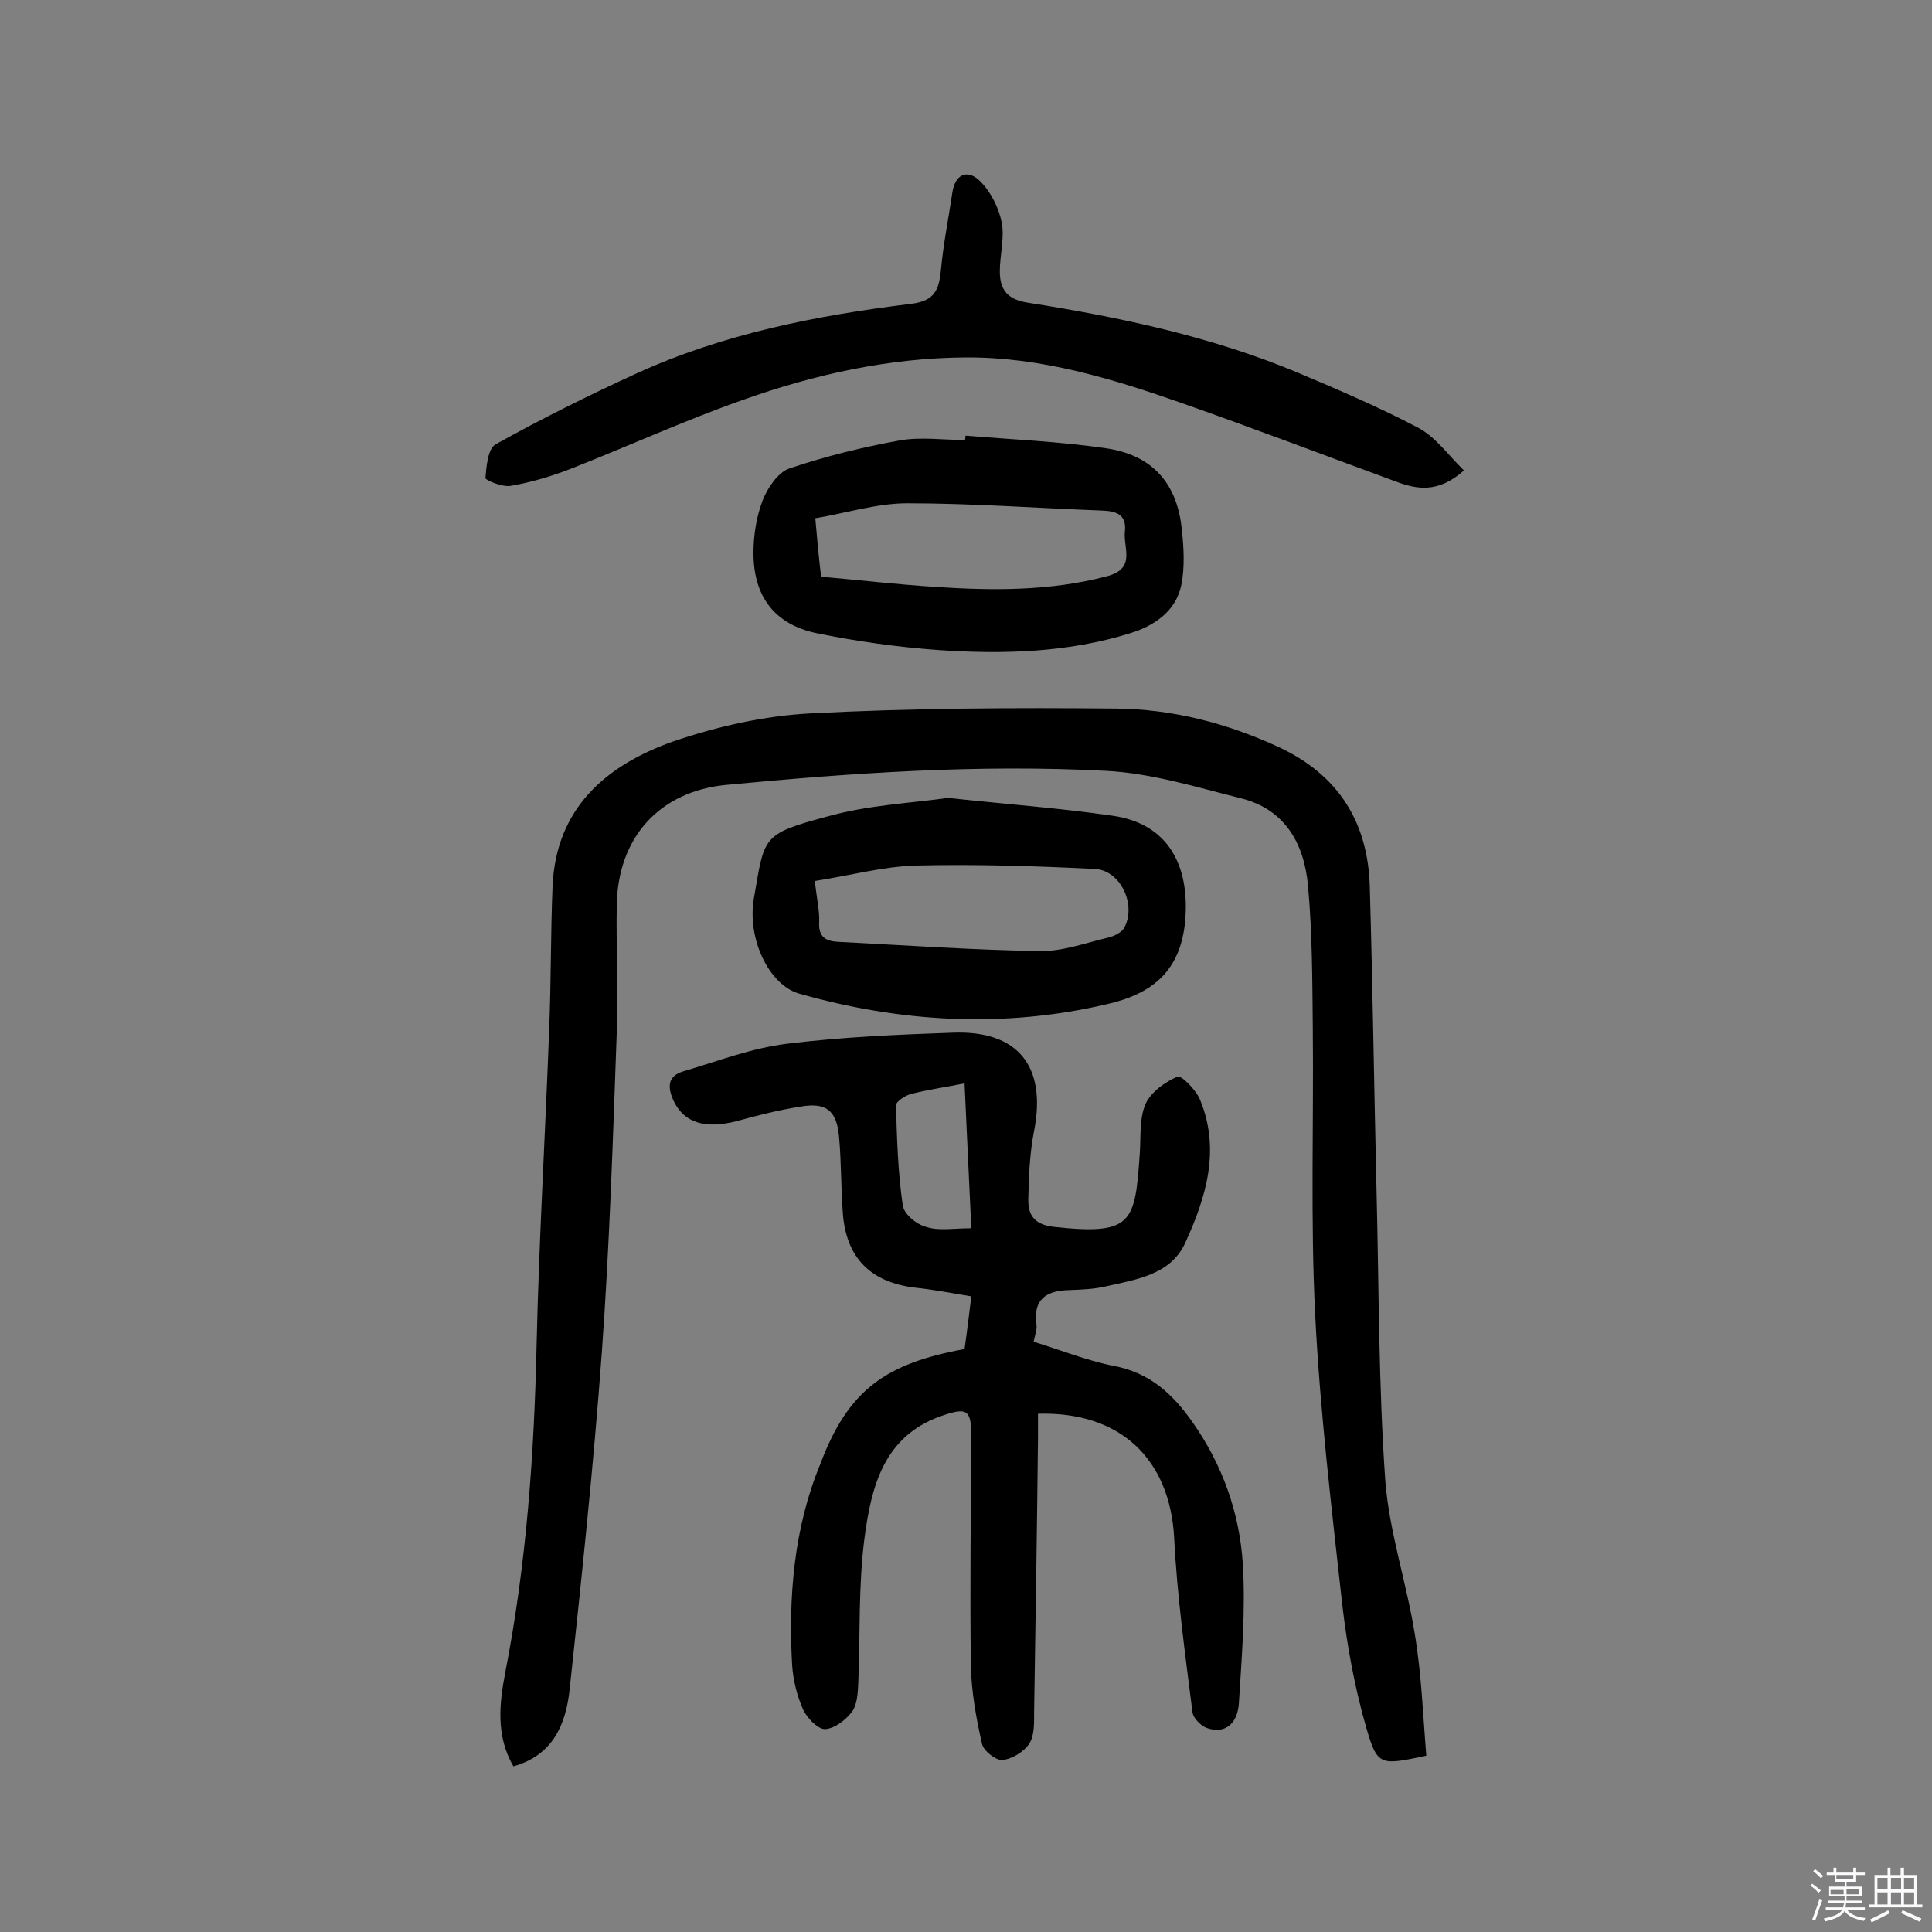 <svg enable-background="new 0 0 400 400" viewBox="0 0 400 400" xmlns="http://www.w3.org/2000/svg"><rect x="0" y="0" width="400" height="400" fill="#808080" stroke="none"/><path d="m374.8 390.4.4-.4c.7.5 1.3 1 1.8 1.4l-.5.5c-.5-.6-1.1-1.1-1.7-1.5zm1 7.3-.6-.3c.5-1.4 1.1-2.8 1.5-4.3.2.1.4.2.6.3-.5 1.3-1 2.8-1.5 4.3zm-.4-10.3.4-.4c.4.3 1 .8 1.7 1.4l-.5.5c-.4-.5-1-1-1.6-1.5zm2.5.3h1.7v-1h.6v1h3.5v-1h.6v1h1.8v.5h-1.8v1.4h-2v1h3.2v2h-3.2v.9h3.3v.5h-3.4c0 .3-.1.6-.1.9h4v.5h-3.7c.7.9 1.9 1.5 3.8 1.7-.1.2-.2.4-.3.6-2.1-.4-3.5-1.1-4-2.1-.4 1-1.8 1.7-4 2.2-.1-.2-.2-.4-.3-.6 2.1-.4 3.4-1 3.8-1.8h-3.4v-.5h3.6c.1-.3.1-.6.2-.9h-3.3v-.5h3.4c0-.3 0-.6 0-.9h-3.2v-2h3.3v-1h-2.1v-1.4h-1.7v-.5zm1.1 3.5v1h2.7c0-.3 0-.4 0-.4 0-.1 0-.2 0-.2 0-.1 0-.2 0-.3h-2.7zm1.2-3v.9h3.5v-.9zm4.7 3h-2.6v.6.4h2.6z" fill="#fbfafc"/><path d="m393.6 386.7h.6v1.5h2.7v6.1h1.1v.6h-11v-.6h1.1v-6.1h2.7v-1.5h.6v1.5h2.1v-1.5zm-2.7 8.8.4.6c-1.2.6-2.5 1.3-3.8 1.9-.1-.2-.2-.4-.3-.6 1.2-.6 2.5-1.2 3.7-1.9zm-2.2-6.7v2.4h2.1v-2.4zm0 3v2.5h2.1v-2.5zm2.8-3v2.4h2.1v-2.4zm0 3v2.5h2.1v-2.5zm6 6.1c-1.4-.7-2.7-1.3-3.9-1.8l.3-.6c1.5.6 2.7 1.2 3.9 1.7zm-1.2-9.1h-2.1v2.4h2.1zm-2.1 3v2.5h2.1v-2.5z" fill="#fbfafc"/><g fill="#010000"><path d="m295.3 363.5c-9.5 2-10.1 2.2-12.4-5.7-2.4-8.3-4-17-5-25.6-2.2-19.9-4.6-39.9-5.6-59.9-1-19.8-.3-39.6-.5-59.4-.1-9.9-.1-19.8-1-29.6-.8-8.6-4.7-15.7-13.8-18-9.2-2.3-18.5-5.2-27.9-5.7-26.3-1.4-52.5.4-78.7 2.9-13.7 1.3-22.4 10.7-22.7 24.7-.2 8.8.4 17.5 0 26.3-.8 22.2-1.5 44.4-3.1 66.5-1.7 23.4-4.2 46.8-6.7 70.1-.8 6.9-3.4 13.3-11.6 15.6-3.7-6.3-2.9-13.1-1.7-19.4 4.4-22.5 6-45.2 6.5-68.1.5-21.7 1.8-43.4 2.6-65.1.4-9.9.3-19.8.7-29.6.7-16.2 11.1-25.1 25-30 9.1-3.1 18.8-5.3 28.4-5.8 21-1.1 42.2-1.2 63.2-1 11.7.1 23 3 33.8 8 12.4 5.8 18.4 15.6 18.8 28.8.6 21 .9 42.1 1.4 63.1.5 19.9.4 39.9 1.8 59.8.8 10.7 4.4 21.2 6.1 31.8 1.4 8.3 1.7 16.7 2.4 25.3z"/><path d="m199.7 279.3c.5-3.5.9-6.9 1.4-10.9-4.1-.7-7.9-1.4-11.6-1.8-9.2-1.1-14.3-6.1-15-15.4-.4-5.3-.3-10.7-.8-16s-2.7-7-7.9-6.1c-4.5.7-8.9 1.8-13.2 3-6.6 1.7-10.9.4-13.1-4.1-1.3-2.8-1.4-5.2 2-6.2 7.1-2.1 14.1-4.8 21.4-5.7 11.4-1.4 22.9-1.9 34.4-2.3 13.5-.5 19.4 7 16.8 20.3-.9 4.6-1.1 9.3-1.2 14-.1 3.2 1 5.4 5.2 5.9 16.5 1.8 16.9-.8 17.9-15.5.2-3.4-.1-7.1 1.2-10 1.1-2.4 4-4.5 6.6-5.6.8-.3 3.9 2.8 4.7 4.9 4.2 10.3 1.2 20.1-3.1 29.5-3 6.6-10.1 7.6-16.3 9-2.5.6-5.1.7-7.7.8-4.8.1-7.6 1.9-6.8 7.3.1.9-.3 1.9-.6 3.4 5.6 1.7 11 3.9 16.6 5 7.5 1.4 12.3 5.9 16.4 11.8 6.1 8.7 9.6 18.6 10.3 29 .6 9.6-.2 19.3-.8 29-.3 4.6-3.2 6.5-6.8 5.1-1.2-.5-2.6-2-2.8-3.1-1.5-12-3.2-24.1-3.8-36.2-.9-16.3-11.1-26.2-28.2-25.7v5.2c-.2 18.8-.5 37.6-.8 56.5 0 2.2.1 4.9-1 6.6s-3.6 3.2-5.6 3.4c-1.3.1-3.9-1.9-4.2-3.4-1.2-5.3-2.2-10.8-2.3-16.3-.2-15.8 0-31.5.1-47.3 0-5.6-.9-6.1-6.3-4.2-11.9 4.2-14.4 14.7-15.8 25.1-1.3 9.9-.9 20.1-1.3 30.1-.1 2-.2 4.5-1.3 6-1.3 1.7-3.6 3.5-5.6 3.6-1.5 0-3.7-2.3-4.5-4-1.3-2.9-2.1-6.2-2.3-9.3-.8-14.2.4-28.4 5.8-41.5 5.8-15.5 13.6-20.9 29.9-23.9zm1.4-25c-.5-10.1-.9-19.5-1.4-30-4 .8-7.6 1.3-11.1 2.2-1.2.3-3.1 1.6-3.1 2.3.2 6.9.4 13.9 1.4 20.7.2 1.8 2.8 4 4.8 4.5 2.6.9 5.7.3 9.4.3z"/><path d="m303.1 97.4c-5.4 4.8-9.8 3.9-14.1 2.3-14.7-5.4-29.4-11-44.2-16.2-14.5-5.1-29.3-9.6-44.9-9.5-15.8.1-31.2 3.5-46.1 8.8-12.2 4.3-24 9.7-36 14.4-3.9 1.5-8 2.7-12.1 3.4-1.7.3-5.2-1.2-5.2-1.6.2-2.4.5-6.1 2.1-7 9.5-5.3 19.2-10.1 29-14.6 18.1-8.3 37.5-12.1 57.1-14.5 4.8-.6 5.7-2.9 6.1-6.9.5-5.5 1.6-10.9 2.4-16.3.7-4.1 3.5-4.5 5.8-2.1 2.2 2.2 3.8 5.5 4.4 8.5.6 3.2-.4 6.7-.4 10.1 0 3.9 1.7 5.9 6 6.5 19 3 37.9 7 55.8 14.5 8.3 3.5 16.7 7.1 24.7 11.3 3.7 1.9 6.3 5.7 9.6 8.9z"/><path d="m196.3 165.2c12 1.3 23.1 2.1 34.1 3.7 11.3 1.6 15.9 10.1 15 21.5-.9 10.8-7 15.4-16.2 17.5-21.4 5-42.7 3.8-63.8-2.2-6.2-1.8-10.8-11.4-9.3-19.8 2.2-12.6 1.5-13.2 15-16.8 8.4-2.4 17.3-2.8 25.2-3.9zm-27.6 17.2c.4 3.7 1 6.1.9 8.5-.2 3.2 1.5 4 4 4.1 13.9.7 27.8 1.7 41.7 1.9 4.7.1 9.5-1.7 14.2-2.8 1.2-.3 2.6-1 3.2-1.9 2.7-4.8-.7-12.1-6.1-12.3-12.3-.6-24.6-1-36.9-.7-7 .2-13.8 2.1-21 3.2z"/><path d="m199.9 90.2c9.7.8 19.4 1.2 29 2.6 9.8 1.4 14.9 7.4 15.8 17 .4 3.7.6 7.6-.1 11.2-1.1 5.6-5.7 8.6-10.6 10.1-12.8 4-26.2 4.4-39.5 3.5-8.5-.6-17.1-1.8-25.4-3.5-8.7-1.8-13.1-7.6-13.1-16.6 0-3.7.6-7.5 1.9-10.9 1-2.6 3.2-5.8 5.5-6.6 7.4-2.5 15.1-4.4 22.8-5.8 4.4-.8 9.1-.1 13.6-.1.1-.5.1-.7.1-.9zm-29.9 29.2c8 .7 15.7 1.6 23.5 2.1 12 .8 23.9.9 35.7-2.2 6.1-1.6 3.3-5.9 3.7-9.3.4-3.7-2.1-4.2-4.9-4.3-13.4-.5-26.8-1.5-40.2-1.5-6.2 0-12.5 2-19 3.1.4 4.6.7 7.9 1.2 12.1z"/></g></svg>
